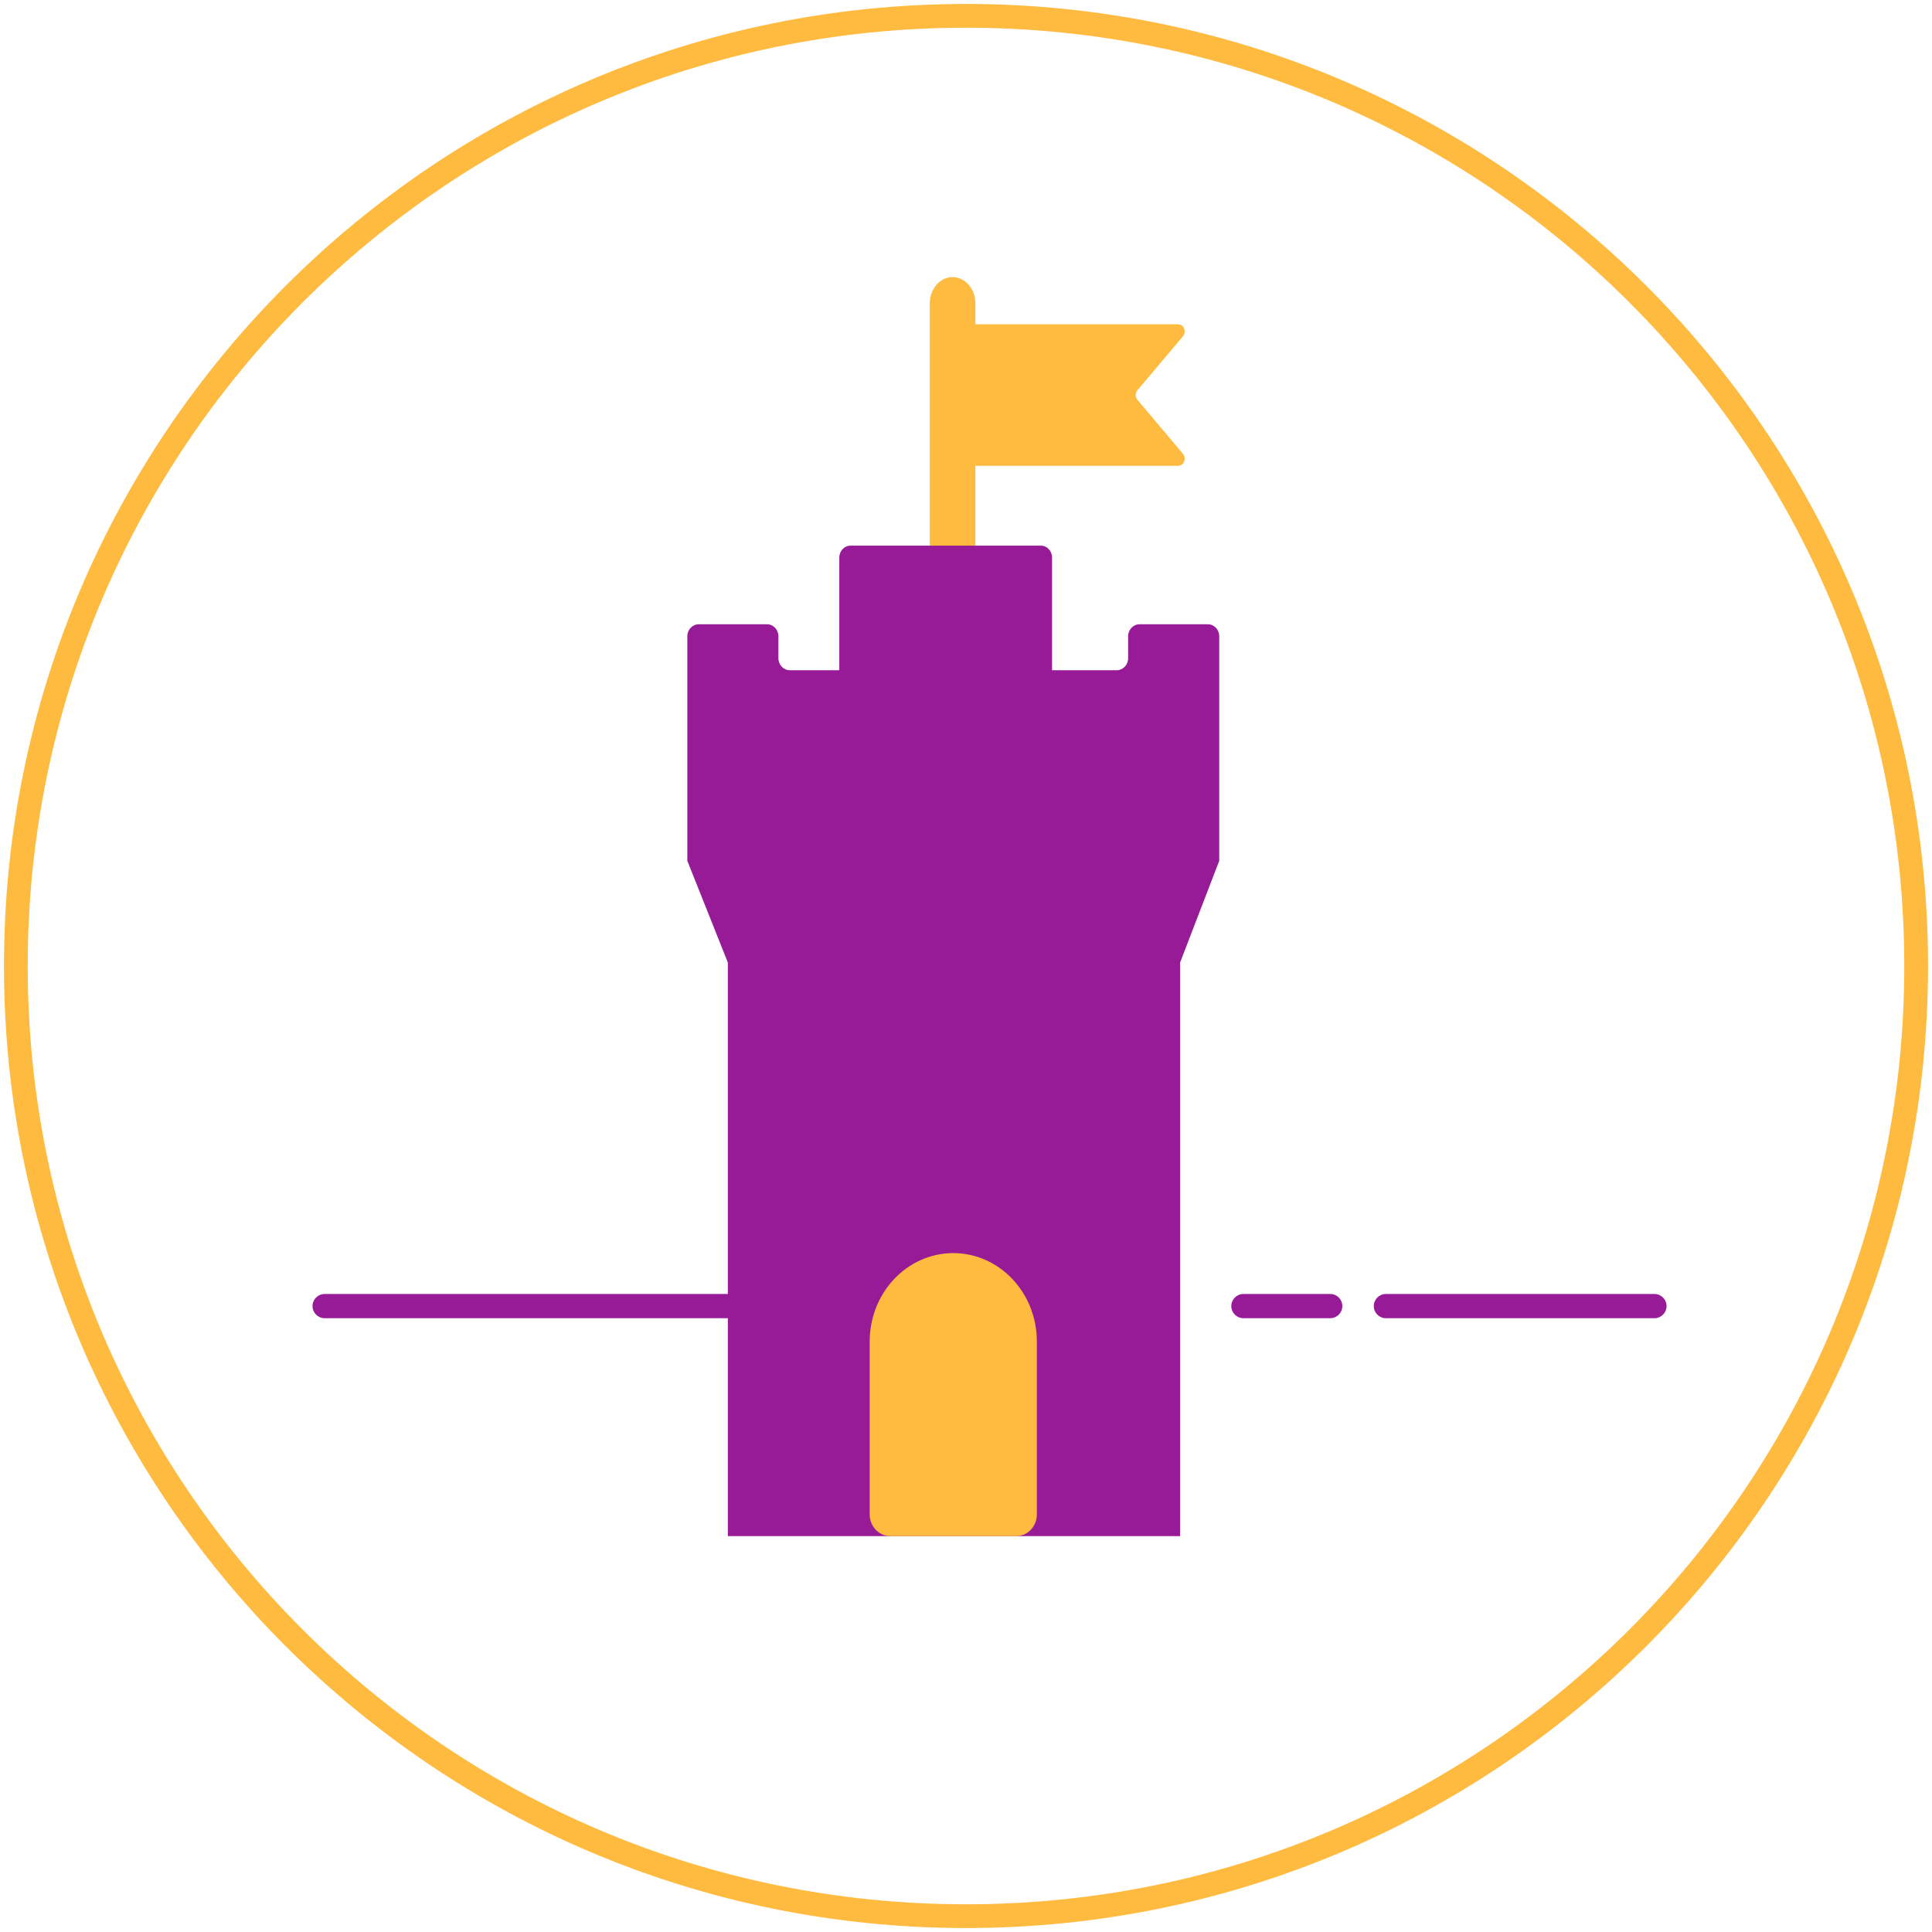 <?xml version="1.0" encoding="UTF-8"?>
<svg width="122px" height="122px" viewBox="0 0 122 122" version="1.1" xmlns="http://www.w3.org/2000/svg" xmlns:xlink="http://www.w3.org/1999/xlink">
    <!-- Generator: Sketch 52.4 (67378) - http://www.bohemiancoding.com/sketch -->
    <title>Group 25@svg</title>
    <desc>Created with Sketch.</desc>
    <g id="Misc" stroke="none" stroke-width="1" fill="none" fill-rule="evenodd">
        <g id="Group-25">
            <path d="M61,121.75 C27.449,121.75 0.25,94.551 0.25,61 C0.25,27.449 27.449,0.25 61,0.25 C94.551,0.25 121.75,27.449 121.75,61 C121.75,94.551 94.551,121.75 61,121.75 Z M61,120.25 C93.723,120.25 120.25,93.723 120.25,61 C120.25,28.277 93.723,1.75 61,1.75 C28.277,1.75 1.75,28.277 1.75,61 C1.75,93.723 28.277,120.25 61,120.25 Z" id="Oval-Copy-3" fill="#FFBA40" fill-rule="nonzero"></path>
            <g id="Group-6" transform="translate(43.402, 17.5)">
                <g id="Group-23" transform="translate(15.268, 0)" fill="#FFBA40">
                    <path d="M13.158,7.141 L16.031,3.733 C16.274,3.444 16.086,2.978 15.724,2.978 L1.483,2.978 L1.483,11.913 L15.724,11.913 C16.086,11.913 16.274,11.447 16.03,11.157 L13.158,7.75 C13.012,7.578 13.012,7.314 13.158,7.141 Z" id="Fill-16"></path>
                    <path d="M1.484,22.337 C0.688,22.337 0.044,21.595 0.044,20.68 L0.044,1.657 C0.044,0.742 0.688,0 1.484,0 C2.278,0 2.923,0.742 2.923,1.657 L2.923,20.68 C2.923,21.595 2.278,22.337 1.484,22.337 Z" id="Fill-17"></path>
                </g>
                <path d="M23.033,25.891 L9.597,25.891 L9.597,17.713 C9.597,17.295 9.913,16.956 10.302,16.956 L22.328,16.956 C22.717,16.956 23.033,17.295 23.033,17.713 L23.033,25.891 Z" id="Fill-1" fill="rgb(151, 26, 151)"></path>
                <path d="M32.865,21.92 L28.56,21.92 C28.16,21.92 27.836,22.259 27.836,22.679 L27.836,24.065 C27.836,24.484 27.512,24.824 27.113,24.824 L20.374,24.824 C19.974,24.824 19.65,24.484 19.65,24.065 L19.65,22.679 C19.65,22.259 19.326,21.92 18.926,21.92 L14.662,21.92 C14.263,21.92 13.939,22.259 13.939,22.679 L13.939,24.065 C13.939,24.484 13.614,24.824 13.215,24.824 L6.476,24.824 C6.077,24.824 5.752,24.484 5.752,24.065 L5.752,22.679 C5.752,22.259 5.428,21.92 5.029,21.92 L0.724,21.92 C0.324,21.92 0,22.259 0,22.679 L0,36.857 L2.559,43.28 L2.559,79.5 L31.118,79.5 L31.118,43.281 L33.589,36.857 L33.589,22.679 C33.589,22.259 33.265,21.92 32.865,21.92 Z" id="Fill-6" fill="rgb(151, 26, 151)"></path>
                <path d="M20.776,79.5 L12.814,79.5 C12.098,79.5 11.516,78.885 11.516,78.126 L11.516,67.216 C11.516,64.131 13.88,61.63 16.795,61.63 C19.709,61.63 22.073,64.131 22.073,67.216 L22.073,78.126 C22.073,78.885 21.492,79.5 20.776,79.5 Z" id="Fill-14" fill="#FFBA40"></path>
            </g>
            <path d="M78.518,83.241 C78.095,83.241 77.753,82.898 77.753,82.476 C77.753,82.053 78.095,81.711 78.518,81.711 L83.999,81.711 C84.422,81.711 84.764,82.053 84.764,82.476 C84.764,82.898 84.422,83.241 83.999,83.241 L78.518,83.241 Z" id="Path-13" fill="rgb(151, 26, 151)" fill-rule="nonzero"></path>
            <path d="M87.516,83.241 C87.093,83.241 86.751,82.898 86.751,82.476 C86.751,82.053 87.093,81.711 87.516,81.711 L104.473,81.711 C104.896,81.711 105.238,82.053 105.238,82.476 C105.238,82.898 104.896,83.241 104.473,83.241 L87.516,83.241 Z" id="Path-13-Copy-2" fill="rgb(151, 26, 151)" fill-rule="nonzero"></path>
            <path d="M20.5,83.241 C20.078,83.241 19.735,82.898 19.735,82.476 C19.735,82.053 20.078,81.711 20.5,81.711 L48.533,81.711 C48.956,81.711 49.298,82.053 49.298,82.476 C49.298,82.898 48.956,83.241 48.533,83.241 L20.5,83.241 Z" id="Path-13-Copy" fill="rgb(151, 26, 151)" fill-rule="nonzero"></path>
        </g>
    </g>
</svg>